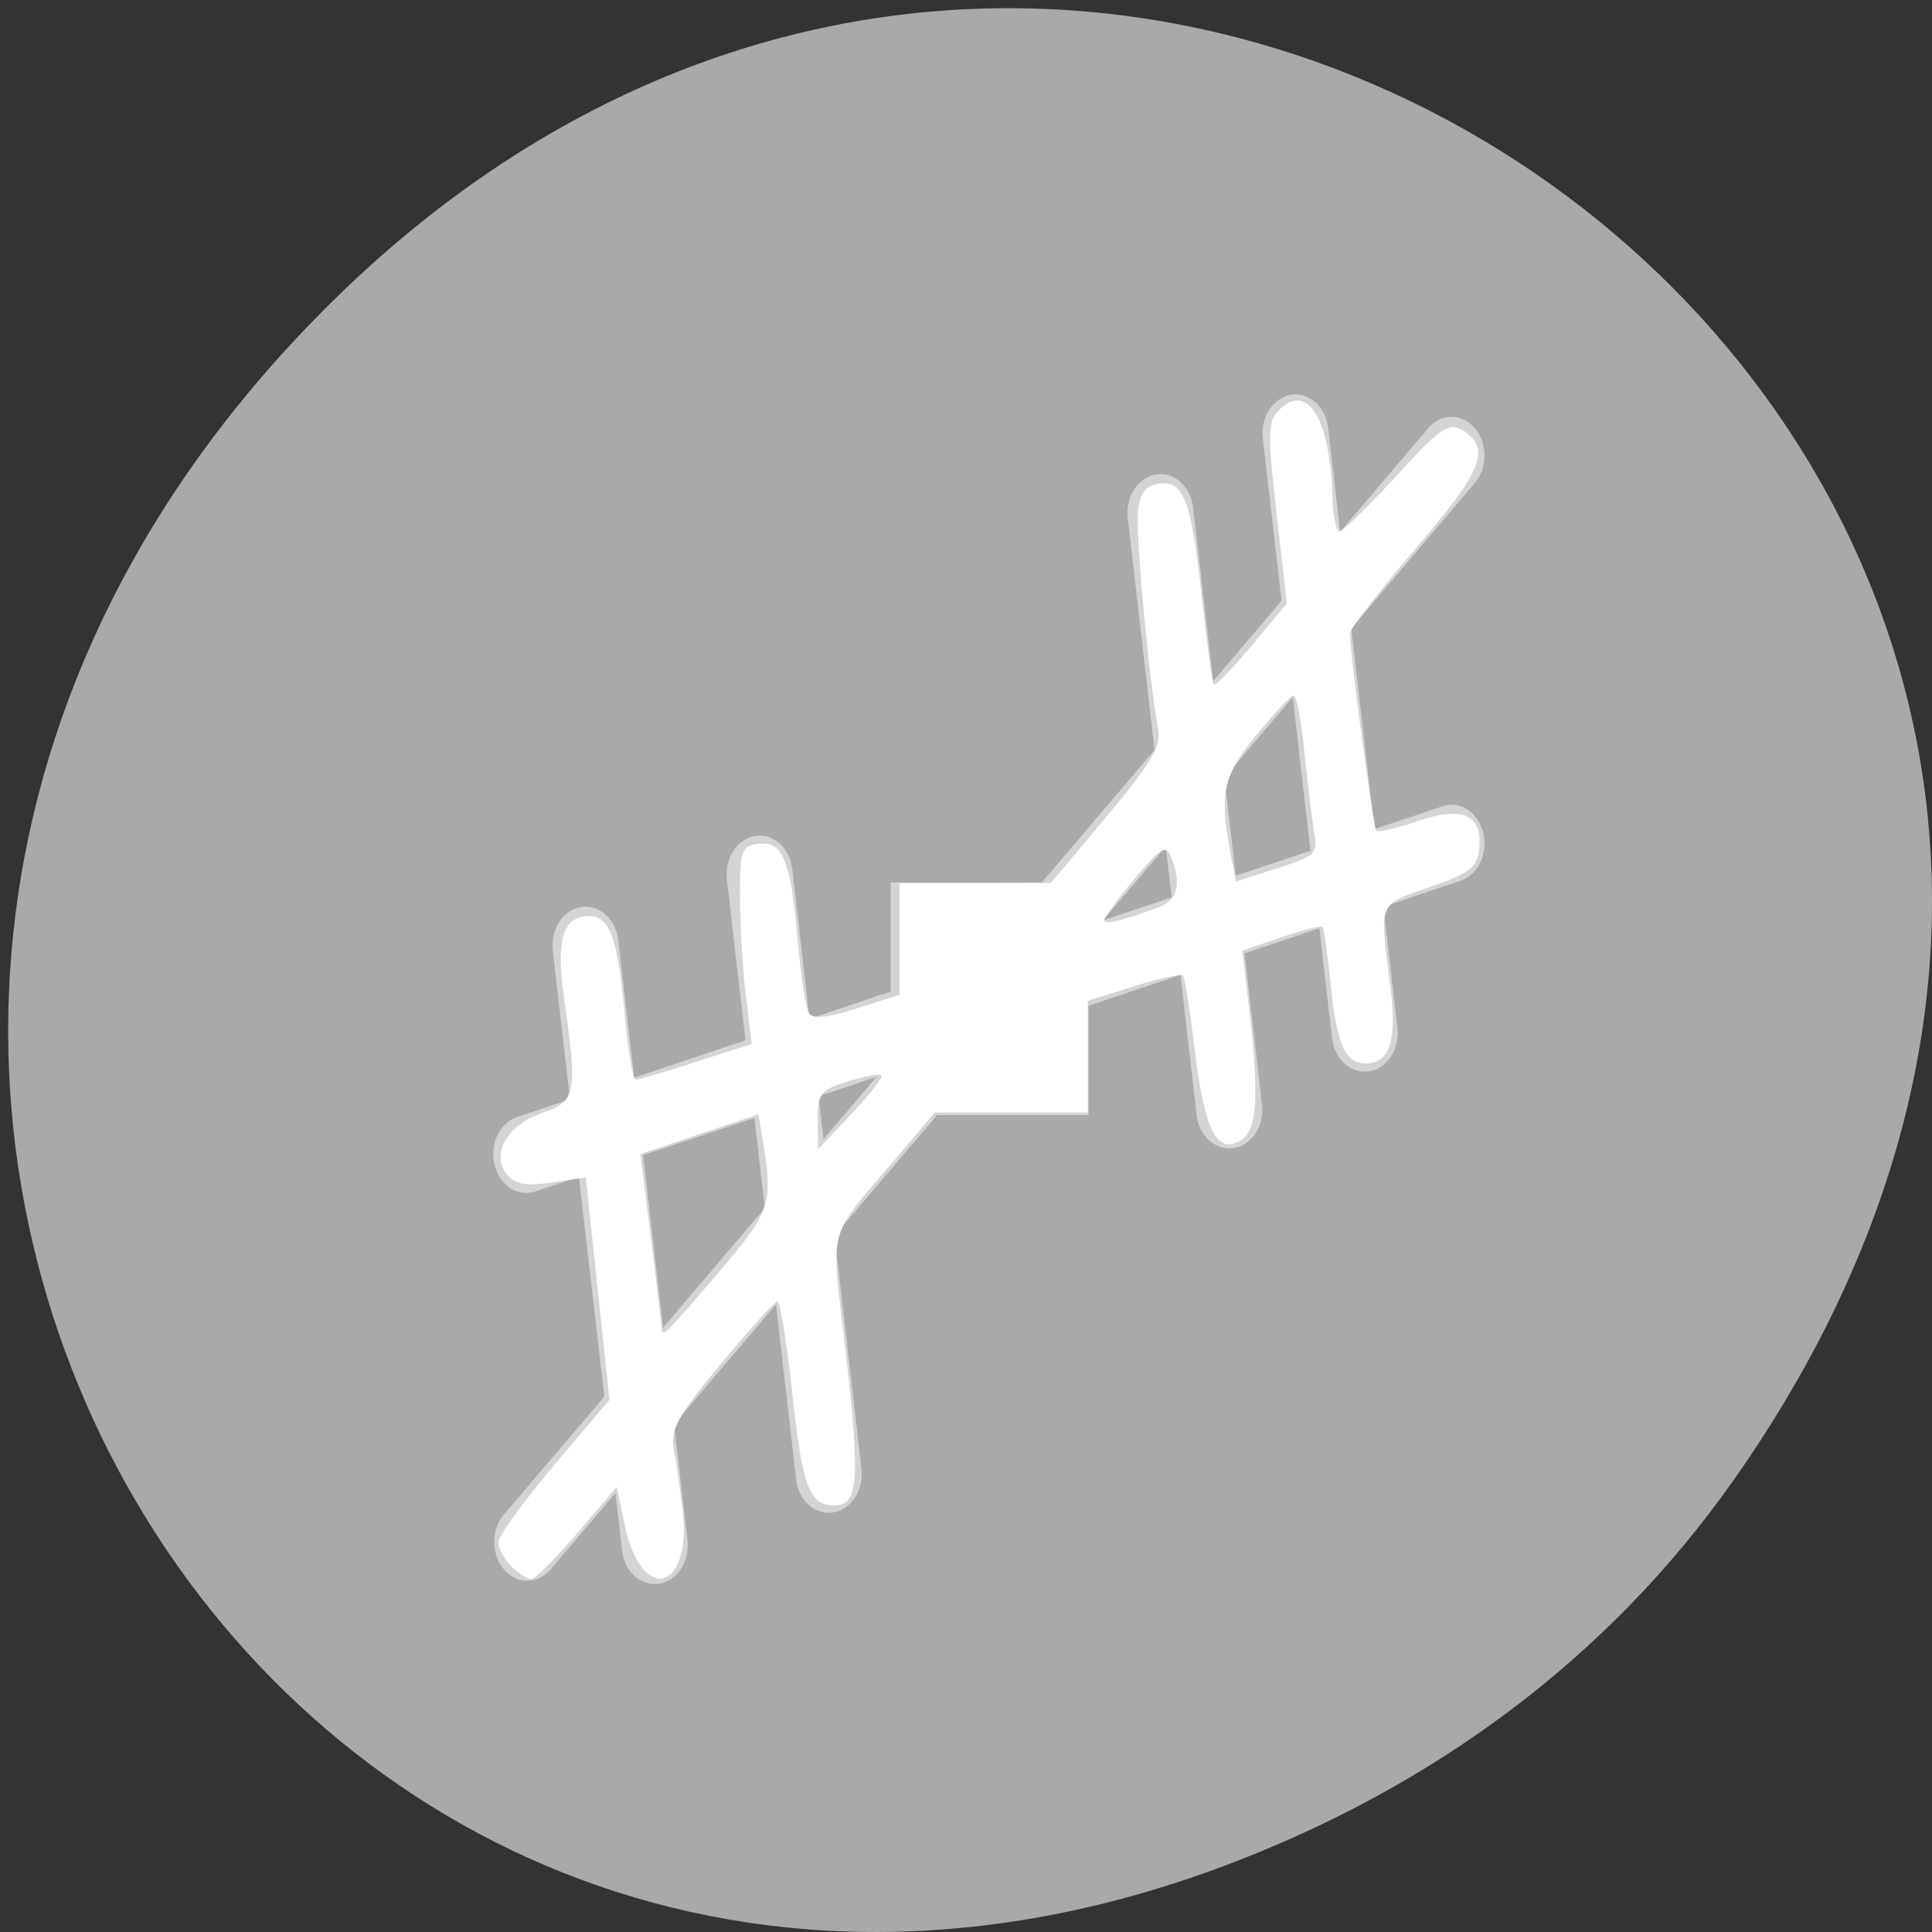 <svg xmlns="http://www.w3.org/2000/svg" viewBox="0 0 256 256"><rect x="0" y="0" width="256" height="256" fill="#333333" stroke="none"/><defs><clipPath><path d="m 27.707 56.824 h 82.29 v 139.69 h -82.29"/></clipPath><clipPath><path d="m 148 97 h 77.63 v 24 h -77.62"/></clipPath><clipPath><path d="m 74 56.824 h 129 v 139.69 h -129"/></clipPath><clipPath><rect x="6" y="6" width="84" height="80" rx="6" style="fill:#fff"/></clipPath><clipPath><rect x="6" y="6" width="84" height="80" rx="6" style="fill:#fff"/></clipPath><clipPath><path d="m 171 132 h 54.625 v 24 h -54.625"/></clipPath><filter style="color-interpolation-filters:sRGB"><feBlend mode="darken" in2="BackgroundImage"/></filter></defs><g transform="translate(0 -796.36)" style="color:#000"><path d="m 229.74 992.45 c 91.66 -130.38 -77.62 -262.48 -185.6 -156.25 c -101.74 100.08 -7.418 255.59 119.18 206.98 26.414 -10.142 49.591 -26.8 66.42 -50.732 z" style="fill:#a9a9a9"/><g style="fill:#fff"><path d="m 527 194.7 a 1.025 1.08 0 0 0 -0.965 1.24 l 0.58 4.504 l -2.125 2.239 l -0.62 -4.816 a 1.025 1.08 0 0 0 -1.069 -0.949 1.025 1.08 0 0 0 -0.961 1.24 l 0.829 6.444 l -3.502 3.69 h -4.695 v 3.037 l -2.522 0.759 l -0.532 -4.15 a 1.025 1.08 0 0 0 -1.069 -0.949 1.025 1.08 0 0 0 -0.965 1.236 l 0.576 4.462 l -3.458 1.042 l -0.492 -3.813 a 1.025 1.08 0 0 0 -1.069 -0.949 1.025 1.08 0 0 0 -0.965 1.24 l 0.532 4.125 l -1.589 0.477 a 1.025 1.08 0 1 0 0.56 2.075 l 1.305 -0.392 l 0.792 6.119 l -3.102 3.268 a 1.025 1.08 0 1 0 1.449 1.527 l 1.997 -2.104 l 0.2 1.539 a 1.025 1.08 0 1 0 2.029 -0.287 l -0.408 -3.171 l 3.166 -3.336 l 0.62 4.816 a 1.025 1.08 0 1 0 2.029 -0.291 l -0.828 -6.444 l 3.186 -3.357 h 4.703 v -3.045 l 2.858 -0.86 l 0.504 3.926 a 1.026 1.081 0 0 0 2.033 -0.287 l -0.548 -4.238 l 2.325 -0.7 l 0.388 3.01 a 1.025 1.08 0 1 0 2.029 -0.291 l -0.428 -3.319 l 2.389 -0.721 a 1.025 1.08 0 0 0 -0.288 -2.121 1.025 1.08 0 0 0 -0.272 0.047 l -2.105 0.633 l -0.72 -5.592 l 3.83 -4.04 a 1.025 1.08 0 0 0 -0.744 -1.851 1.025 1.08 0 0 0 -0.704 0.325 l -2.73 2.876 l -0.368 -2.876 a 1.025 1.08 0 0 0 -1.069 -0.949 z m -0.036 8.431 l 0.548 4.276 l -2.321 0.696 l -0.352 -2.733 l 2.125 -2.239 z m -3.946 4.158 l 0.18 1.417 l -2.133 0.641 l 1.953 -2.058 z m -8.99 6.419 l -1.645 1.733 l -0.152 -1.194 l 1.797 -0.54 z m -3.79 1.143 l 0.324 2.509 l -3.162 3.332 l -0.62 -4.804 l 3.458 -1.037 z" transform="matrix(4.265 0 0 4.757 -2076.2 -77.55)" style="opacity:0.5;enable-background:new"/><path d="m 67.74 207.54 c -0.938 -0.938 -1.705 -2.369 -1.705 -3.182 0 -0.813 3.314 -5.394 7.364 -10.181 l 7.364 -8.704 l -1.574 -14.73 l -1.574 -14.73 l -4.496 0.674 c -3.414 0.512 -4.845 0.253 -5.949 -1.077 -2.209 -2.661 0.107 -6.636 4.759 -8.171 4.397 -1.451 4.621 -2.653 2.82 -15.12 -1.121 -7.758 -0.166 -10.94 3.284 -10.94 2.781 0 3.801 2.844 4.767 13.288 0.427 4.624 1.067 8.407 1.421 8.407 0.354 0 3.957 -1.067 8.01 -2.371 l 7.361 -2.371 l -0.776 -6.578 c -0.427 -3.618 -0.776 -9.507 -0.776 -13.09 0 -5.864 0.235 -6.542 2.367 -6.845 3.278 -0.467 4.355 2.079 5.258 12.434 0.422 4.842 1.097 9.336 1.499 9.986 0.512 0.829 2.422 0.643 6.379 -0.623 l 5.648 -1.806 v -7.386 v -7.386 l 10.03 -0.019 l 10.03 -0.019 l 7.375 -8.81 c 5.988 -7.152 7.274 -9.343 6.837 -11.642 -1.232 -6.488 -3.02 -25.852 -2.663 -28.866 0.282 -2.398 1.022 -3.345 2.813 -3.599 3.26 -0.463 4.226 2.169 5.681 15.477 0.649 5.936 1.346 10.959 1.55 11.162 0.203 0.203 2.463 -2.132 5.02 -5.188 l 4.653 -5.558 l -1.367 -11.969 c -1.226 -10.734 -1.186 -12.15 0.386 -13.722 3.703 -3.703 6.722 1.25 7.01 11.499 0.071 2.536 0.494 4.619 0.942 4.629 0.447 0.01 3.827 -3.284 7.511 -7.322 5.746 -6.298 6.979 -7.171 8.678 -6.146 3.988 2.407 2.882 5.263 -6.094 15.738 -4.801 5.602 -8.726 10.673 -8.724 11.27 0.011 2.665 3.108 25.722 3.509 26.12 0.246 0.246 2.738 -0.334 5.539 -1.288 5.988 -2.04 8.614 -0.799 8.08 3.818 -0.273 2.349 -1.34 3.154 -6.563 4.952 -6.893 2.373 -6.666 1.805 -5.211 13.04 0.934 7.21 -0.026 10.305 -3.196 10.305 -2.817 0 -3.909 -2.481 -4.734 -10.76 -0.382 -3.83 -0.855 -7.123 -1.05 -7.319 -0.196 -0.196 -2.668 0.432 -5.494 1.395 l -5.138 1.751 l 0.86 7.195 c 1.409 11.786 1.152 16.549 -0.965 17.896 -3.189 2.029 -4.897 -1.214 -6.148 -11.675 -0.635 -5.309 -1.365 -9.863 -1.622 -10.119 -0.257 -0.257 -3.194 0.393 -6.528 1.444 l -6.06 1.911 v 7.395 v 7.395 h -10.135 h -10.135 l -4.78 5.646 c -9.789 11.564 -9.02 8.65 -6.995 26.432 1.896 16.664 1.643 19.989 -1.521 19.989 -3.346 0 -4.239 -2.385 -5.603 -14.957 -0.725 -6.689 -1.606 -12.134 -1.956 -12.1 -0.35 0.033 -3.713 3.755 -7.473 8.27 -5.529 6.64 -6.733 8.755 -6.295 11.06 0.298 1.567 0.837 5.289 1.199 8.272 1.304 10.764 -5.363 12.686 -7.622 2.197 l -1.113 -5.169 l -5.208 6.096 c -2.864 3.353 -5.624 6.096 -6.132 6.096 -0.508 0 -1.69 -0.767 -2.628 -1.705 z m 28.485 -40.14 c 5.716 -6.721 6.183 -8.219 4.93 -15.8 l -0.654 -3.952 l -7.821 2.63 l -7.821 2.63 l 1.384 11.09 c 0.761 6.097 1.407 11.556 1.436 12.13 0.058 1.171 0.614 0.603 8.546 -8.723 z m 20.575 -24.903 c -0.239 -0.239 -2.24 0.12 -4.447 0.798 -3.66 1.123 -4.01 1.573 -3.986 5.117 l 0.027 3.886 l 4.419 -4.683 c 2.431 -2.576 4.224 -4.879 3.986 -5.117 z m 36.829 -22.317 c 2.447 -0.916 2.947 -3.098 1.529 -6.685 -0.642 -1.624 -1.385 -1.173 -4.805 2.918 -2.225 2.662 -4.046 5.146 -4.046 5.52 0 0.664 2.391 0.091 7.322 -1.754 z m 20.475 -10.148 c -0.308 -1.812 -0.888 -6.589 -1.288 -10.616 -0.4 -4.03 -1.037 -7.298 -1.415 -7.268 -0.378 0.03 -2.63 2.436 -5.01 5.346 -4.44 5.441 -4.881 7.73 -3.173 16.447 l 0.561 2.864 l 5.441 -1.74 c 5.19 -1.66 5.415 -1.892 4.881 -5.03 z" transform="translate(0 796.36)"/></g></g></svg>